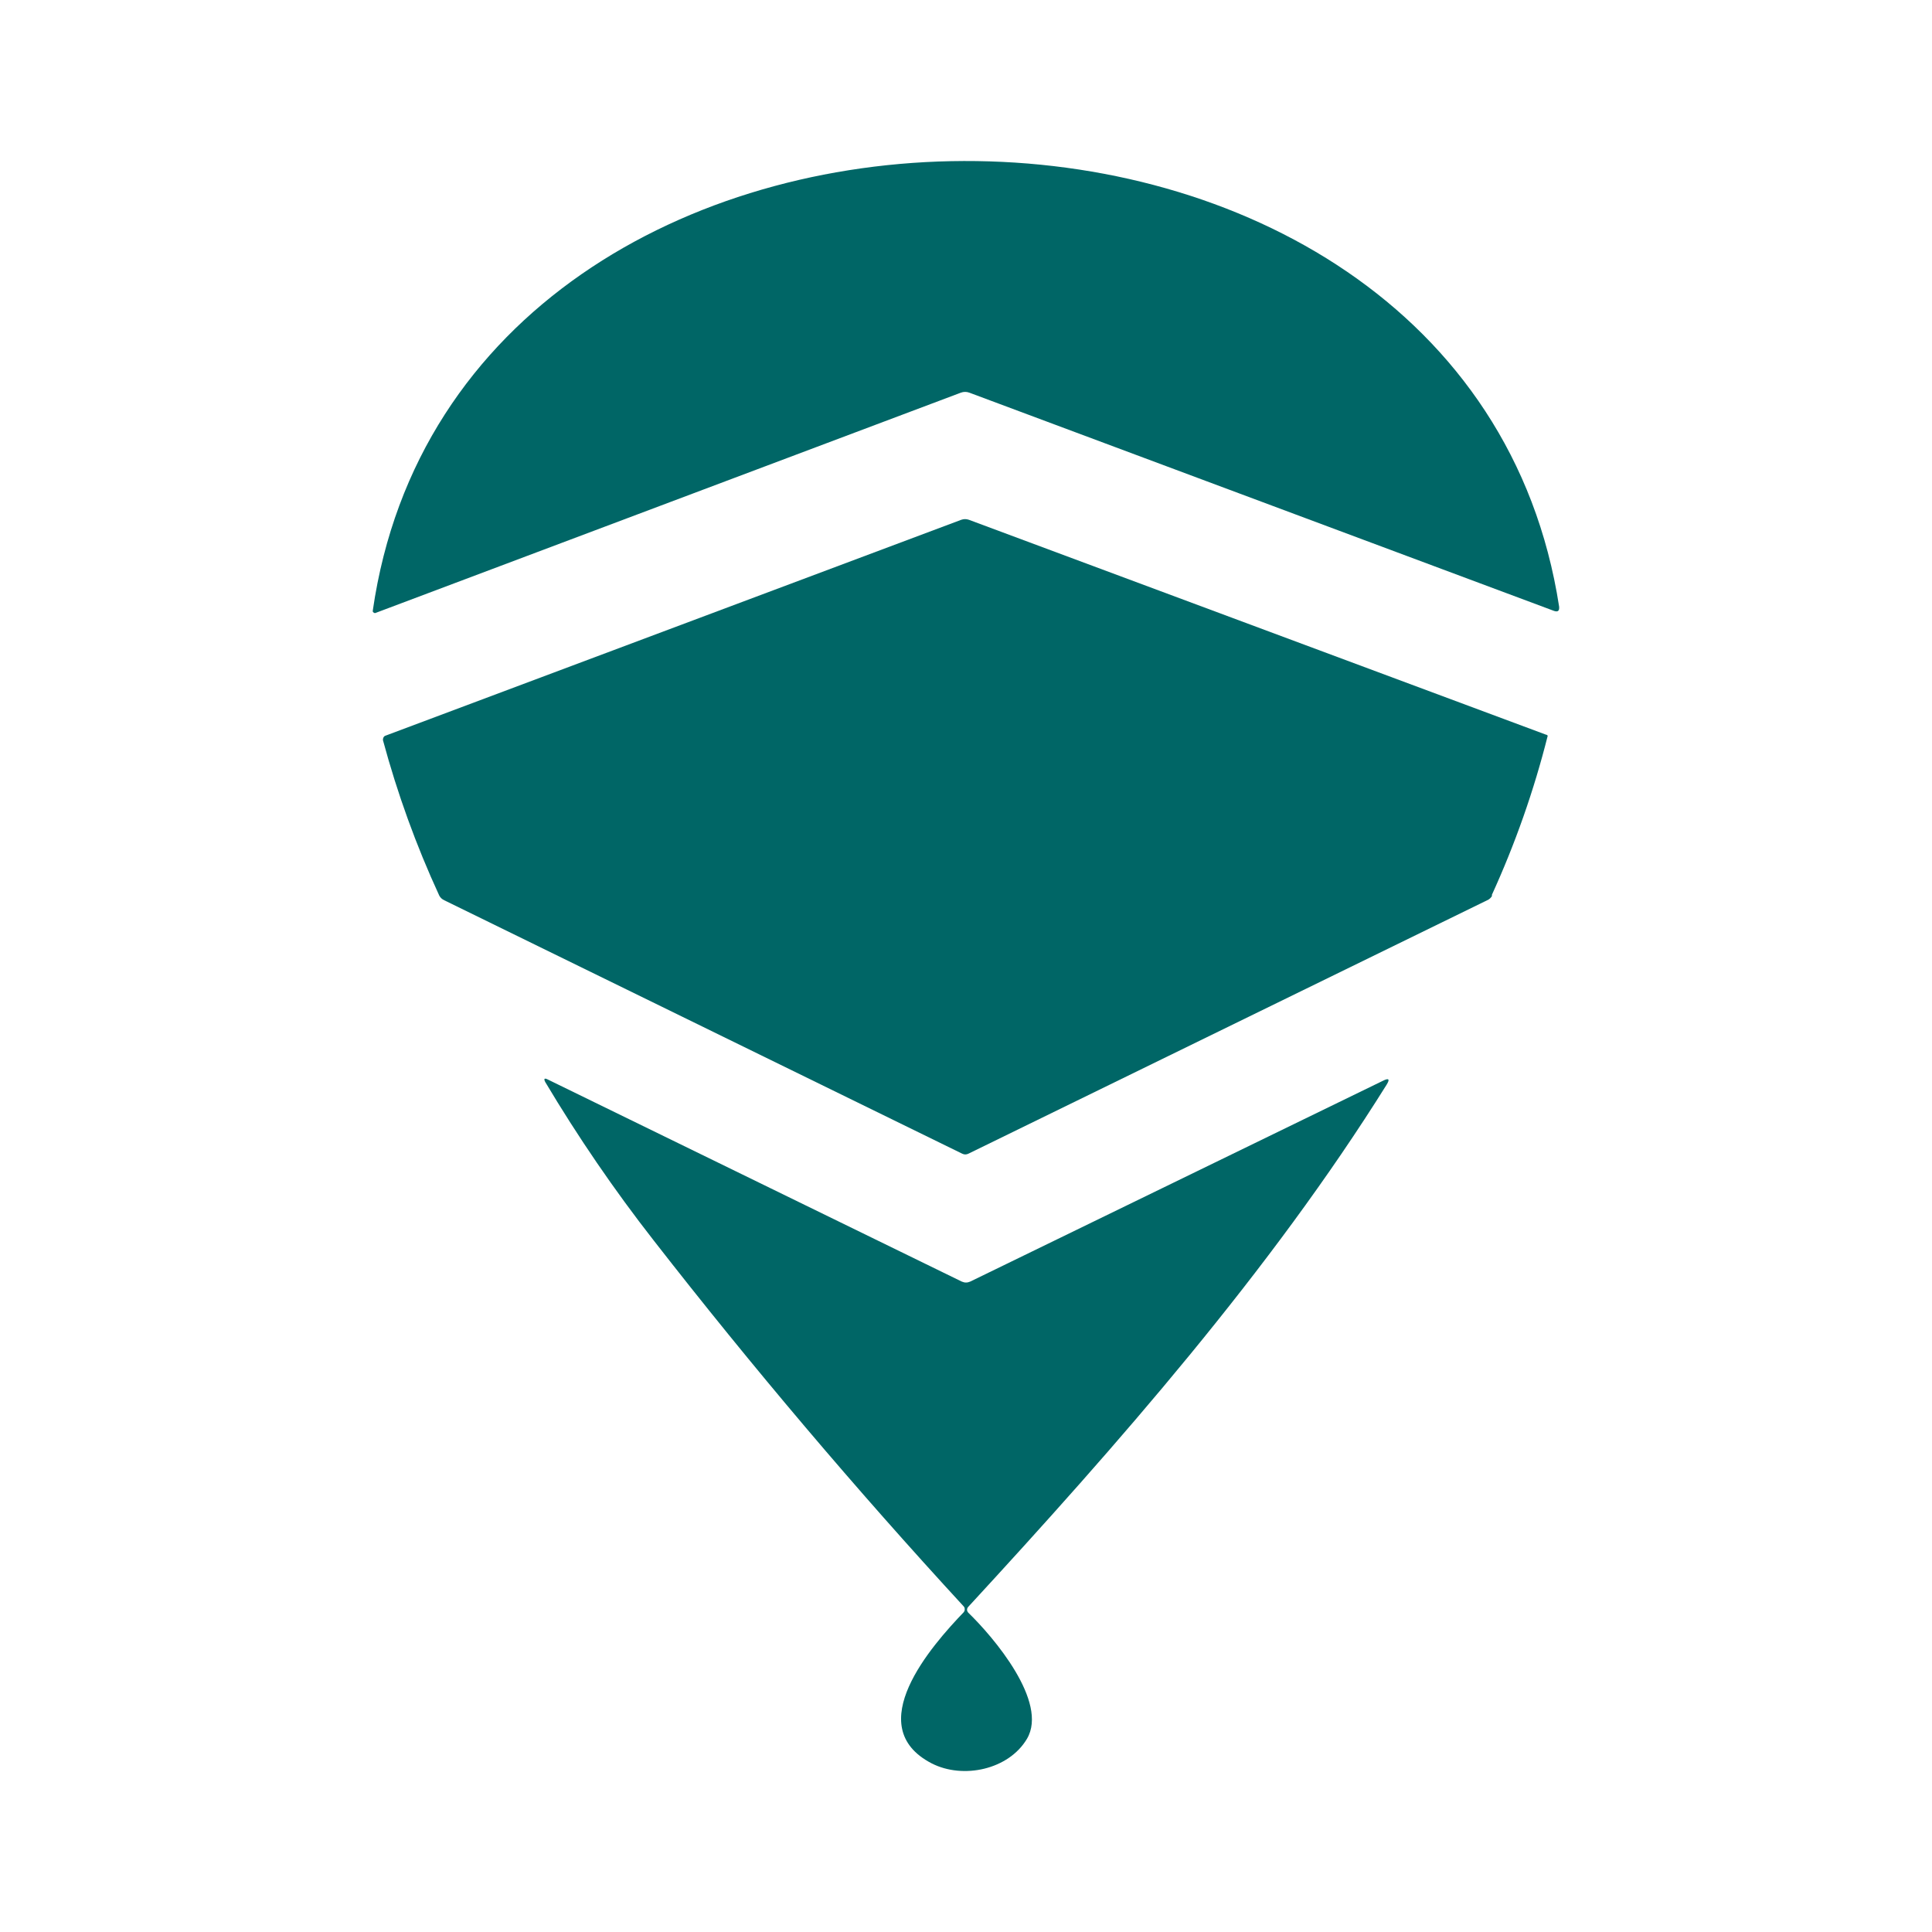 <svg width="24" height="24" viewBox="0 0 24 24" fill="none" xmlns="http://www.w3.org/2000/svg">
<path d="M11.936 4.878L4.663 7.615C4.659 7.616 4.655 7.616 4.652 7.615C4.648 7.614 4.645 7.612 4.642 7.61L4.631 7.599V7.584C5.705 0.163 18.226 0.131 19.368 7.536C19.373 7.589 19.352 7.605 19.305 7.589L12.042 4.878C12.008 4.865 11.97 4.865 11.936 4.878Z" fill="#006666"/>
<path d="M18.536 11.126C18.523 11.152 18.5 11.173 18.473 11.184L12.031 14.331C12.019 14.337 12.005 14.341 11.991 14.341C11.978 14.341 11.964 14.337 11.952 14.331L5.52 11.184C5.493 11.172 5.471 11.152 5.457 11.126C5.168 10.499 4.936 9.857 4.757 9.194C4.757 9.173 4.762 9.152 4.783 9.141L11.941 6.457C11.972 6.446 12.005 6.446 12.036 6.457L19.204 9.126C19.215 9.126 19.226 9.136 19.226 9.141C19.055 9.821 18.822 10.483 18.531 11.12L18.536 11.126Z" fill="#006666"/>
<path d="M11.973 20.026C11.98 20.017 11.984 20.006 11.984 19.994C11.985 19.981 11.982 19.968 11.973 19.957C10.626 18.494 9.342 16.978 8.121 15.41C7.631 14.783 7.181 14.125 6.773 13.441C6.752 13.399 6.763 13.389 6.805 13.41L11.947 15.92C11.984 15.936 12.016 15.936 12.053 15.92L17.179 13.426C17.252 13.389 17.268 13.405 17.226 13.473C15.779 15.789 13.884 17.947 12.026 19.963C12.018 19.972 12.013 19.984 12.013 19.997C12.013 20.009 12.018 20.021 12.026 20.031C12.342 20.336 13.026 21.142 12.758 21.599C12.531 21.984 11.963 22.105 11.573 21.905C10.689 21.447 11.573 20.442 11.973 20.026Z" fill="#006666"/>
</svg>
